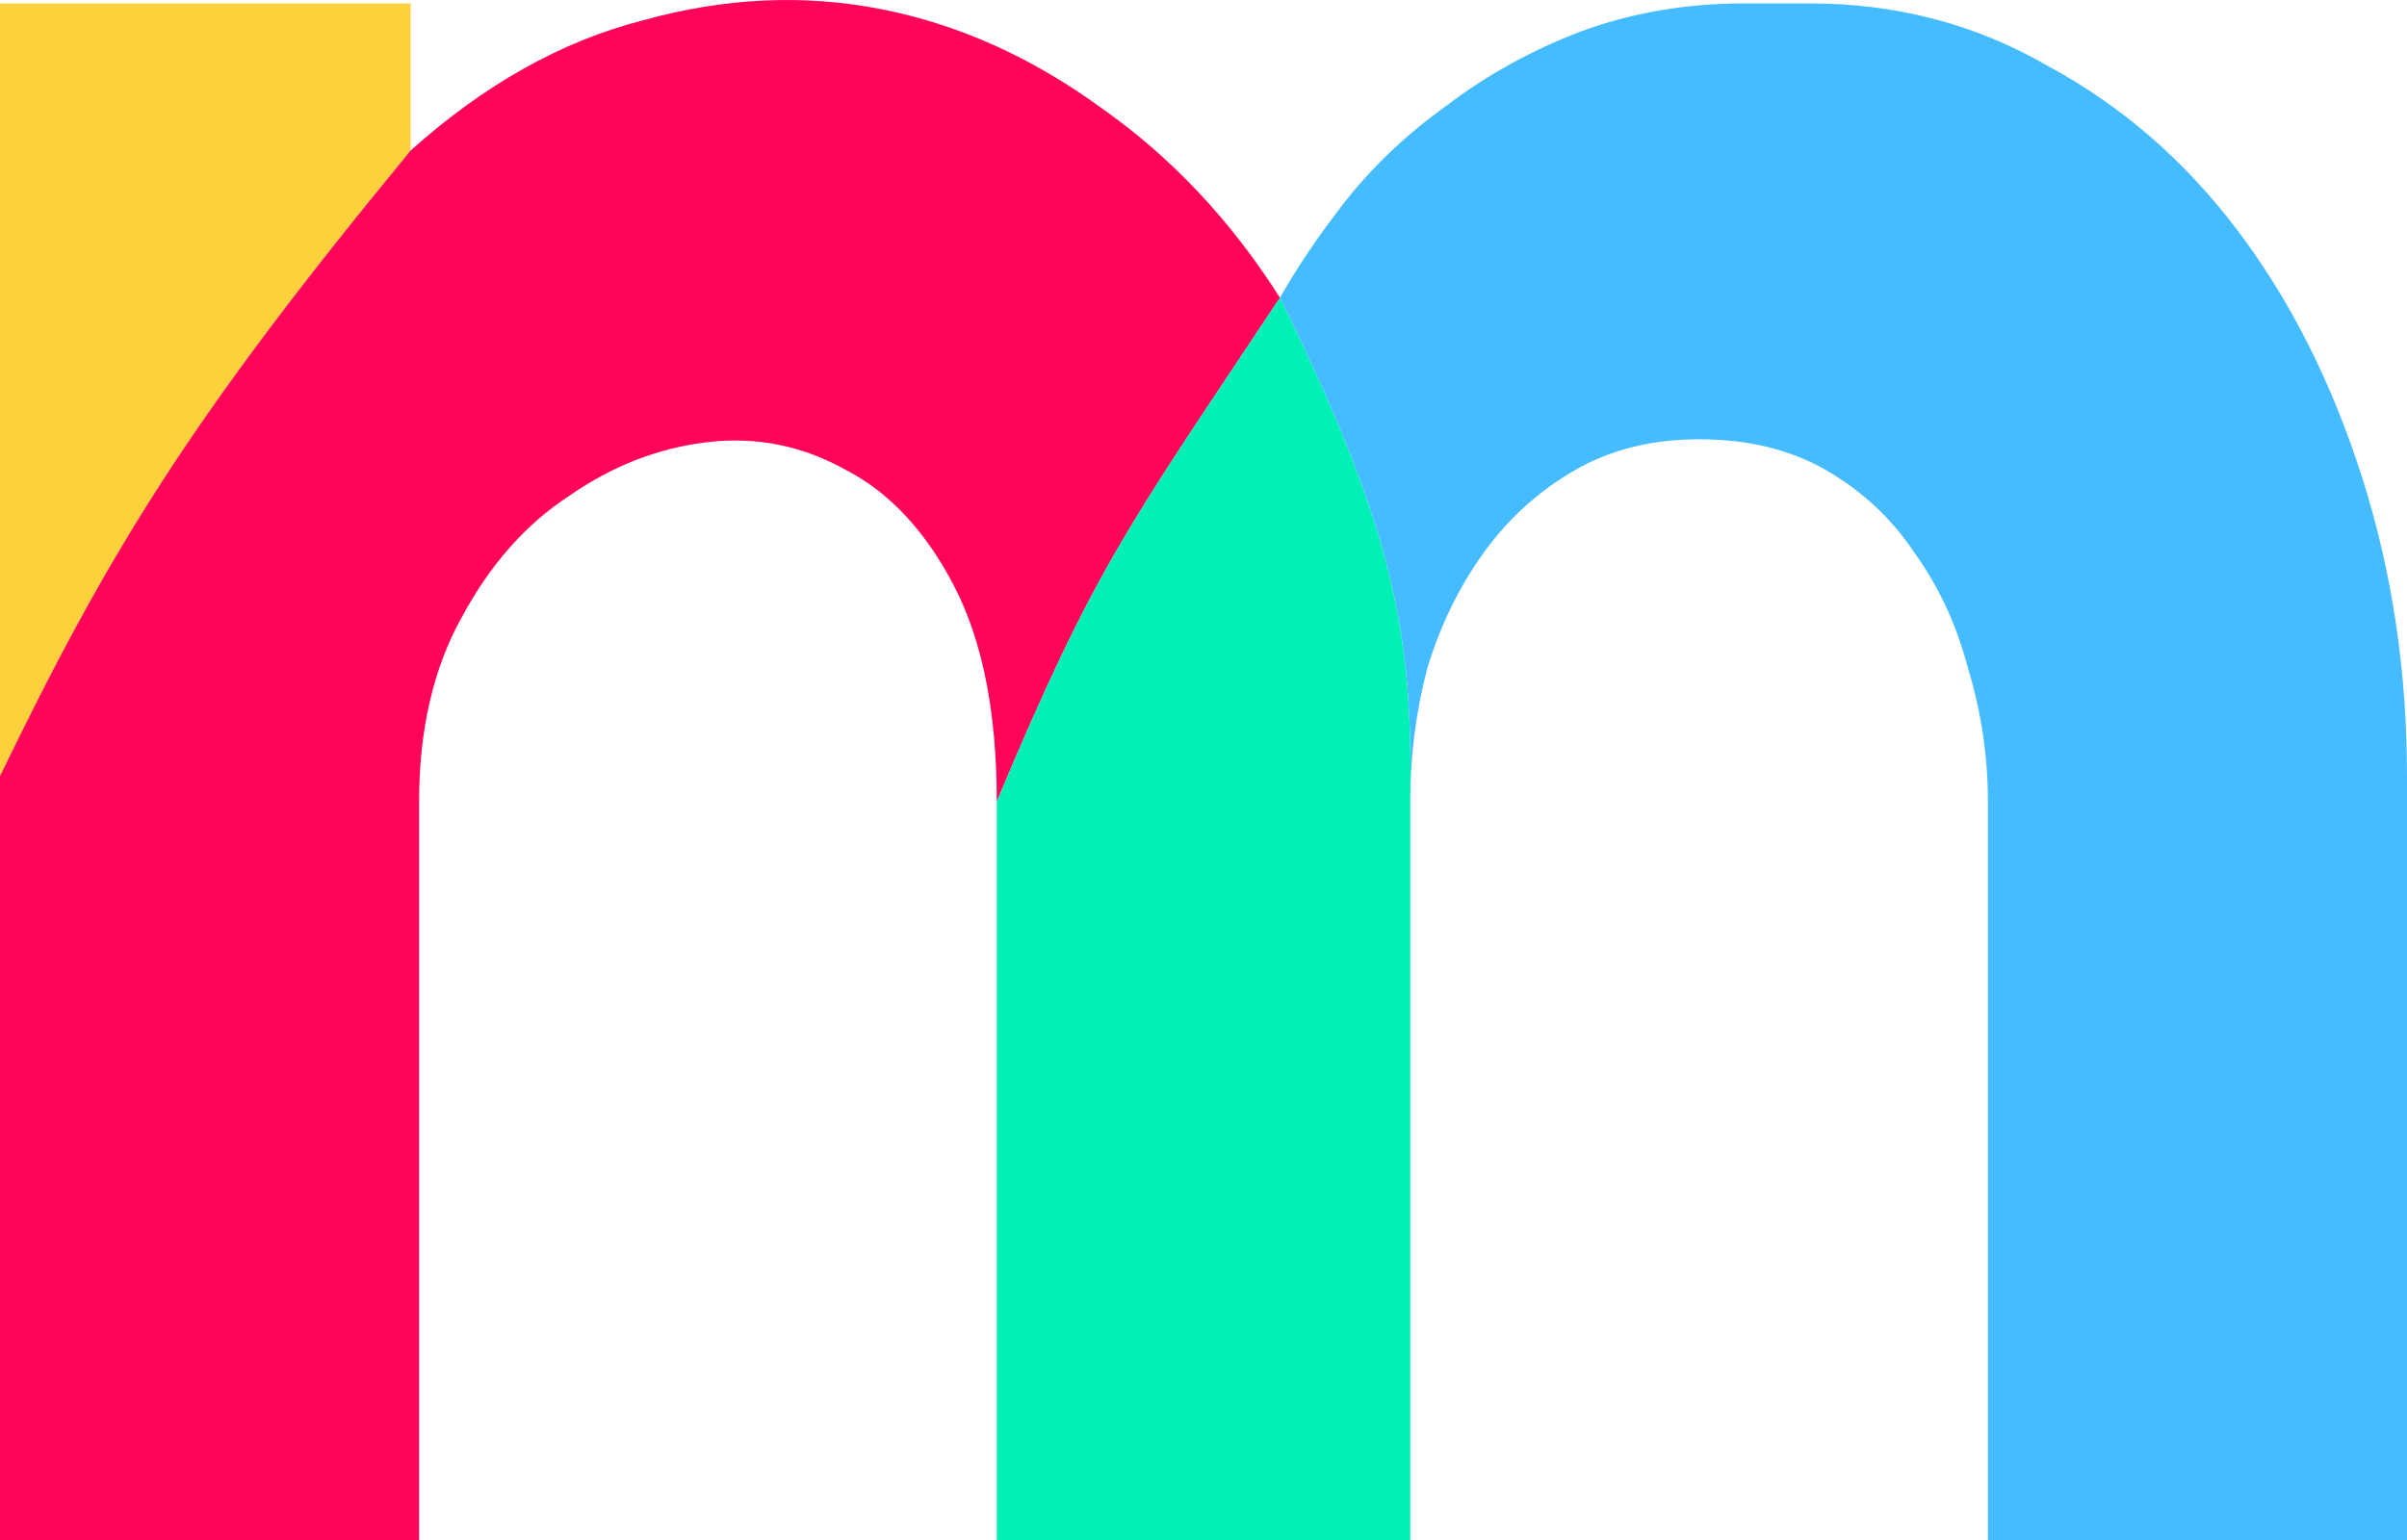 <svg width="339" height="217" viewBox="0 0 339 217" fill="none" xmlns="http://www.w3.org/2000/svg">
<path d="M57.829 0.478H0V109.337C15.257 77.849 26.629 59.07 57.829 21.213V0.478Z" fill="#FCD13B"/>
<path d="M90.533 2.871C79.1 5.795 68.199 11.909 57.829 21.213C26.629 59.07 15.257 77.849 0 109.337V217H59.026V112.926C59.026 102.824 61.02 94.185 65.008 87.007C68.996 79.564 74.048 73.849 80.163 69.861C86.279 65.608 92.793 63.082 99.706 62.285C106.619 61.487 113.133 62.816 119.248 66.272C125.364 69.462 130.415 74.912 134.404 82.621C138.392 90.33 140.386 100.432 140.386 112.926C154.297 79.775 158.797 74.275 180.268 41.949C173.355 31.049 164.98 22.144 155.142 15.232C145.305 8.055 134.935 3.403 124.034 1.276C113.133 -0.851 101.966 -0.319 90.533 2.871Z" fill="#FF0458"/>
<path d="M198.614 217V112.926C199.042 89.412 196.336 74.597 180.268 41.949C158.797 74.275 154.297 79.775 140.386 112.926V217H198.614Z" fill="#00F0B6"/>
<path d="M189.441 28.391C185.719 33.176 182.661 37.695 180.268 41.949C196.336 74.597 199.042 89.412 198.614 112.926C198.614 106.546 199.412 100.299 201.007 94.185C202.868 88.071 205.527 82.621 208.984 77.836C212.44 73.051 216.694 69.197 221.746 66.272C226.798 63.348 232.647 61.886 239.294 61.886C246.207 61.886 252.19 63.348 257.241 66.272C262.293 69.197 266.414 73.051 269.605 77.836C273.061 82.621 275.587 88.071 277.182 94.185C279.044 100.299 279.974 106.546 279.974 112.926V217H339V109.337C339 94.451 336.873 80.362 332.619 67.07C328.365 53.778 322.515 42.214 315.071 32.379C307.626 22.543 298.719 14.834 288.35 9.251C278.246 3.403 267.079 0.478 254.848 0.478H245.675C237.433 0.478 229.722 1.808 222.544 4.466C215.631 7.124 209.382 10.58 203.799 14.834C198.215 18.821 193.429 23.34 189.441 28.391Z" fill="#45BCFF"/>
</svg>
